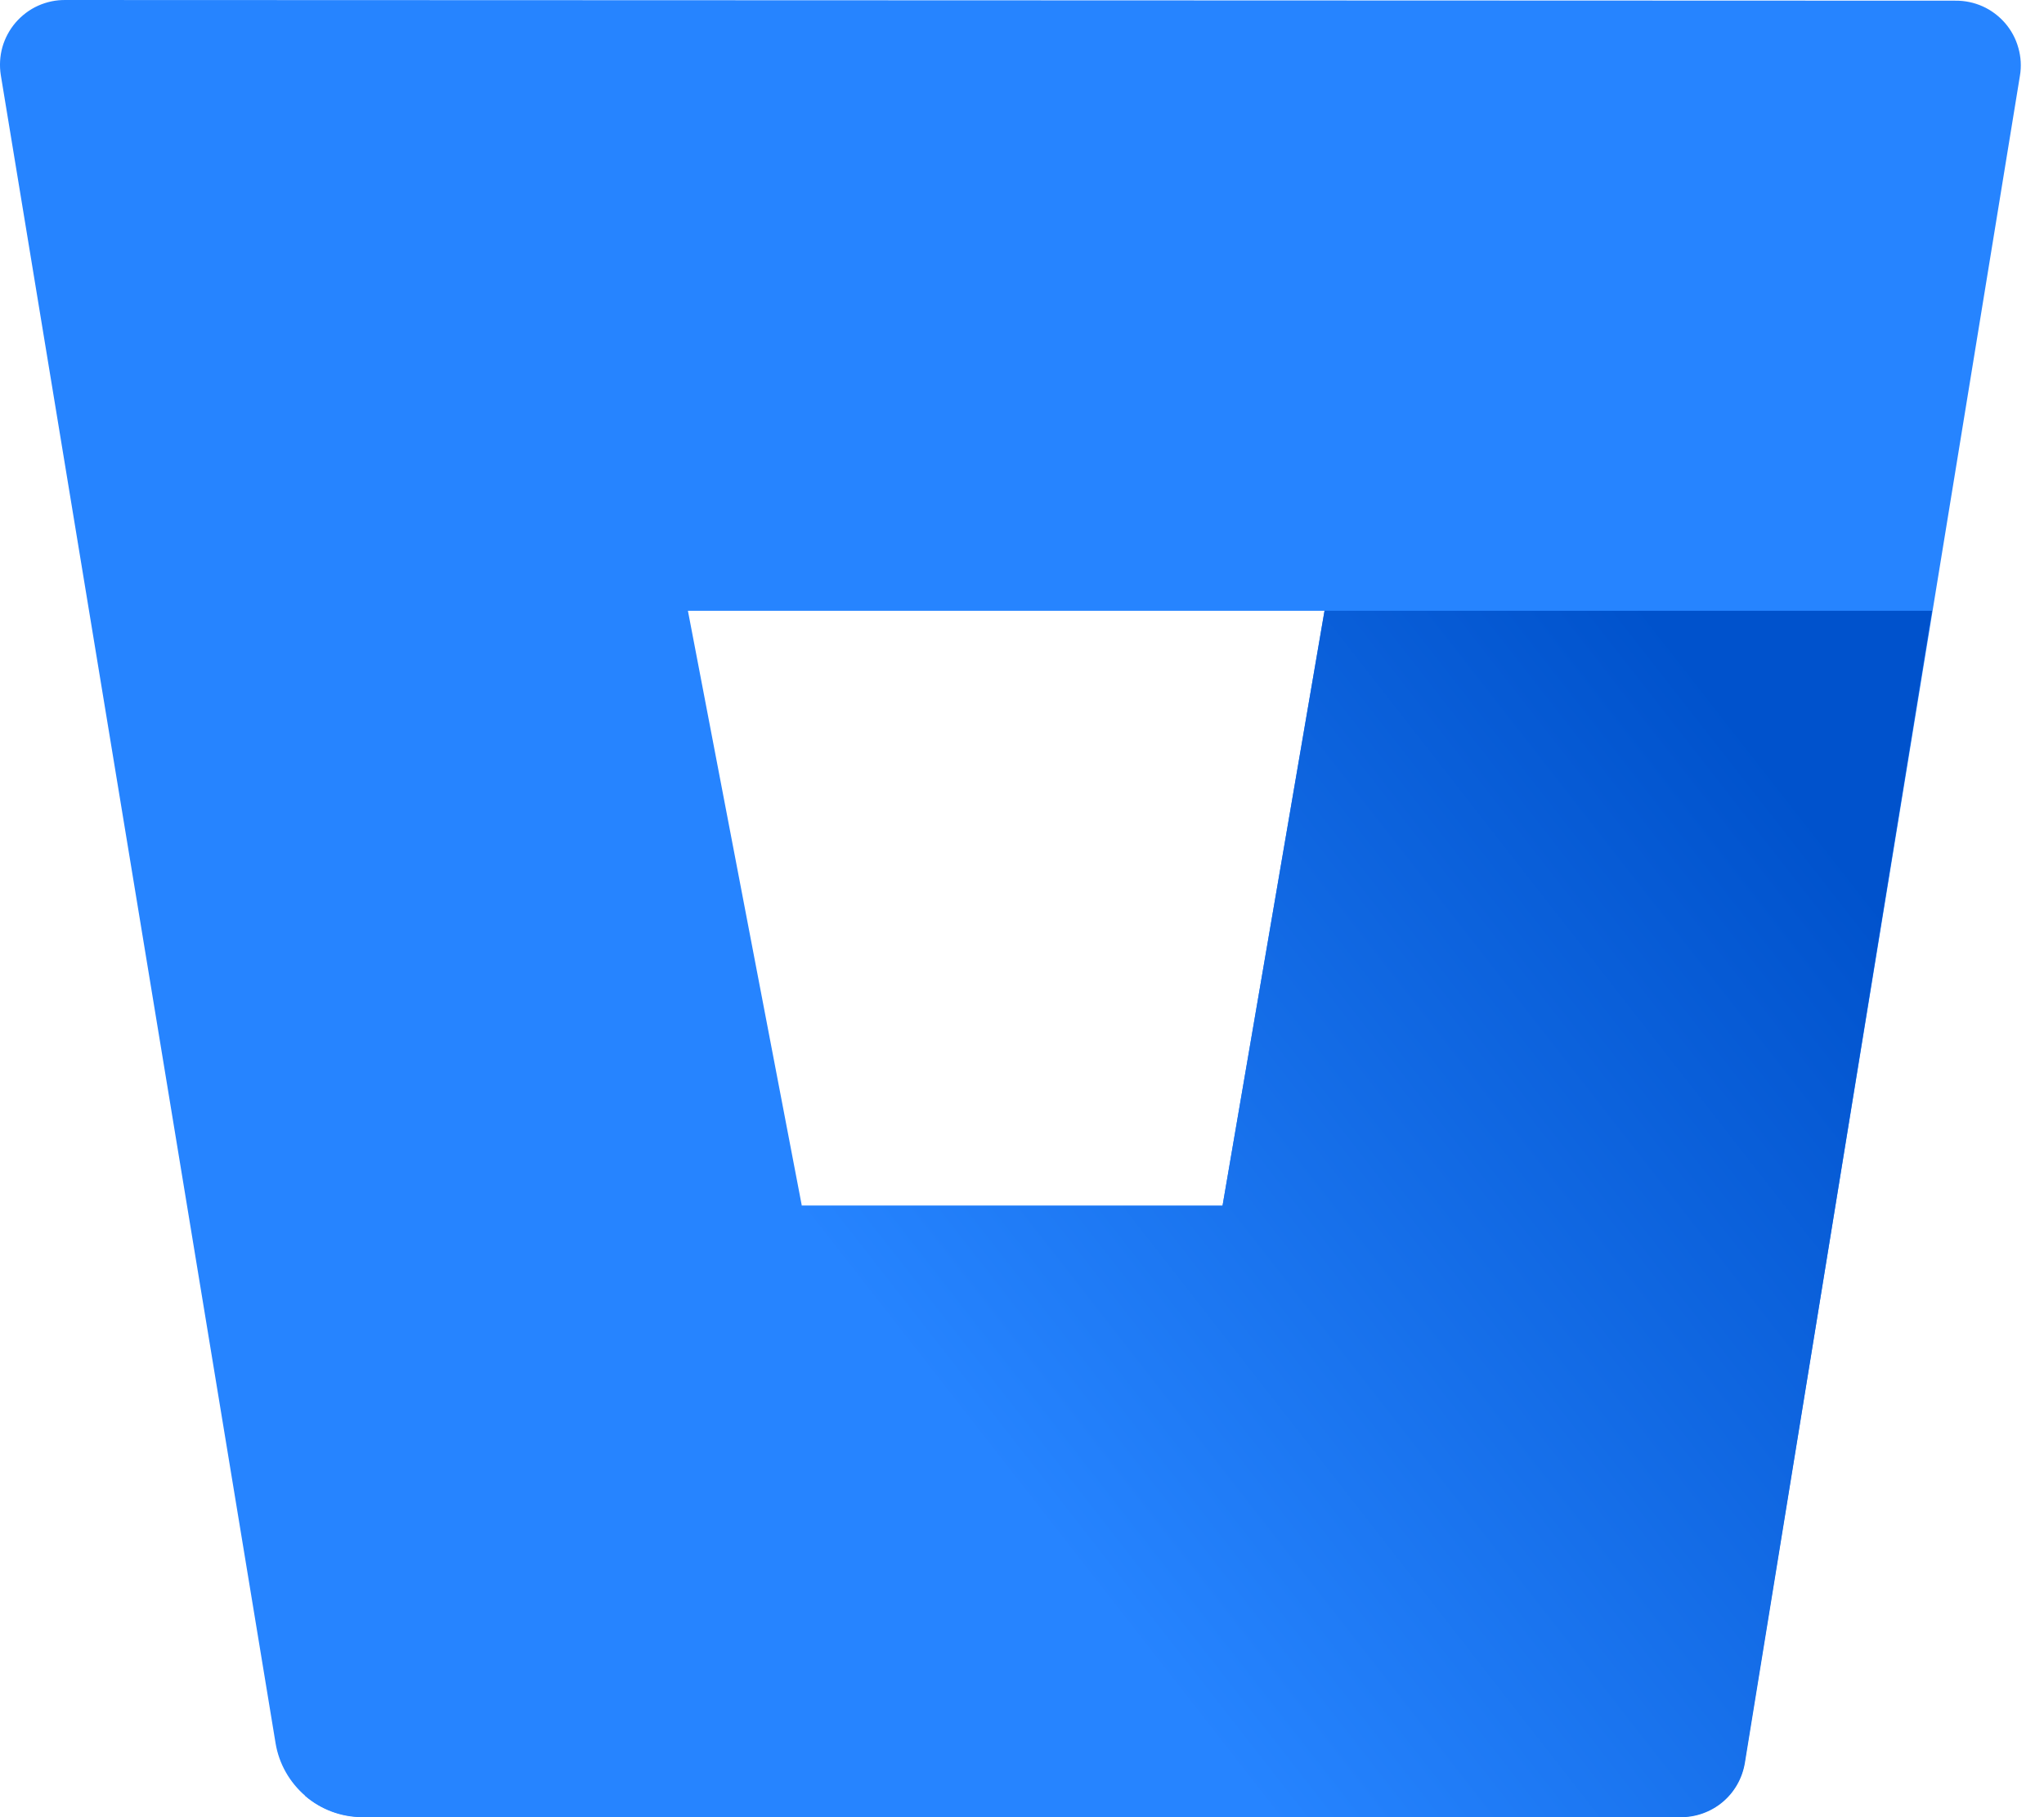 <svg width="18" height="16" viewBox="0 0 18 16" fill="none" xmlns="http://www.w3.org/2000/svg">
<path d="M0.577 4.74084e-05C0.494 -0.001 0.412 0.016 0.336 0.05C0.26 0.084 0.193 0.135 0.138 0.198C0.084 0.261 0.044 0.335 0.021 0.415C-0.001 0.495 -0.006 0.579 0.007 0.661L2.427 15.35C2.457 15.53 2.55 15.693 2.688 15.812C2.827 15.93 3.003 15.996 3.185 15.997H14.793C14.93 15.999 15.062 15.951 15.167 15.864C15.272 15.776 15.341 15.653 15.363 15.518L17.788 0.667C17.802 0.585 17.797 0.501 17.774 0.421C17.752 0.341 17.712 0.267 17.658 0.204C17.603 0.141 17.536 0.09 17.46 0.056C17.384 0.022 17.302 0.005 17.218 0.006L0.577 4.74084e-05ZM10.766 10.616H7.061L6.058 5.378H11.664L10.766 10.616Z" fill="#2684FF"/>
<path d="M17.014 5.378H11.664L10.766 10.616H7.061L2.687 15.812C2.825 15.932 3.002 15.998 3.185 16H14.796C14.933 16.002 15.066 15.954 15.17 15.867C15.275 15.779 15.344 15.656 15.366 15.521L17.014 5.378Z" fill="url(#paint0_linear)"/>
<defs>
<linearGradient id="paint0_linear" x1="18.25" y1="6.843" x2="9.41" y2="13.746" gradientUnits="userSpaceOnUse">
<stop offset="0.18" stop-color="#0052CC"/>
<stop offset="1" stop-color="#2684FF"/>
</linearGradient>
</defs>
</svg>
